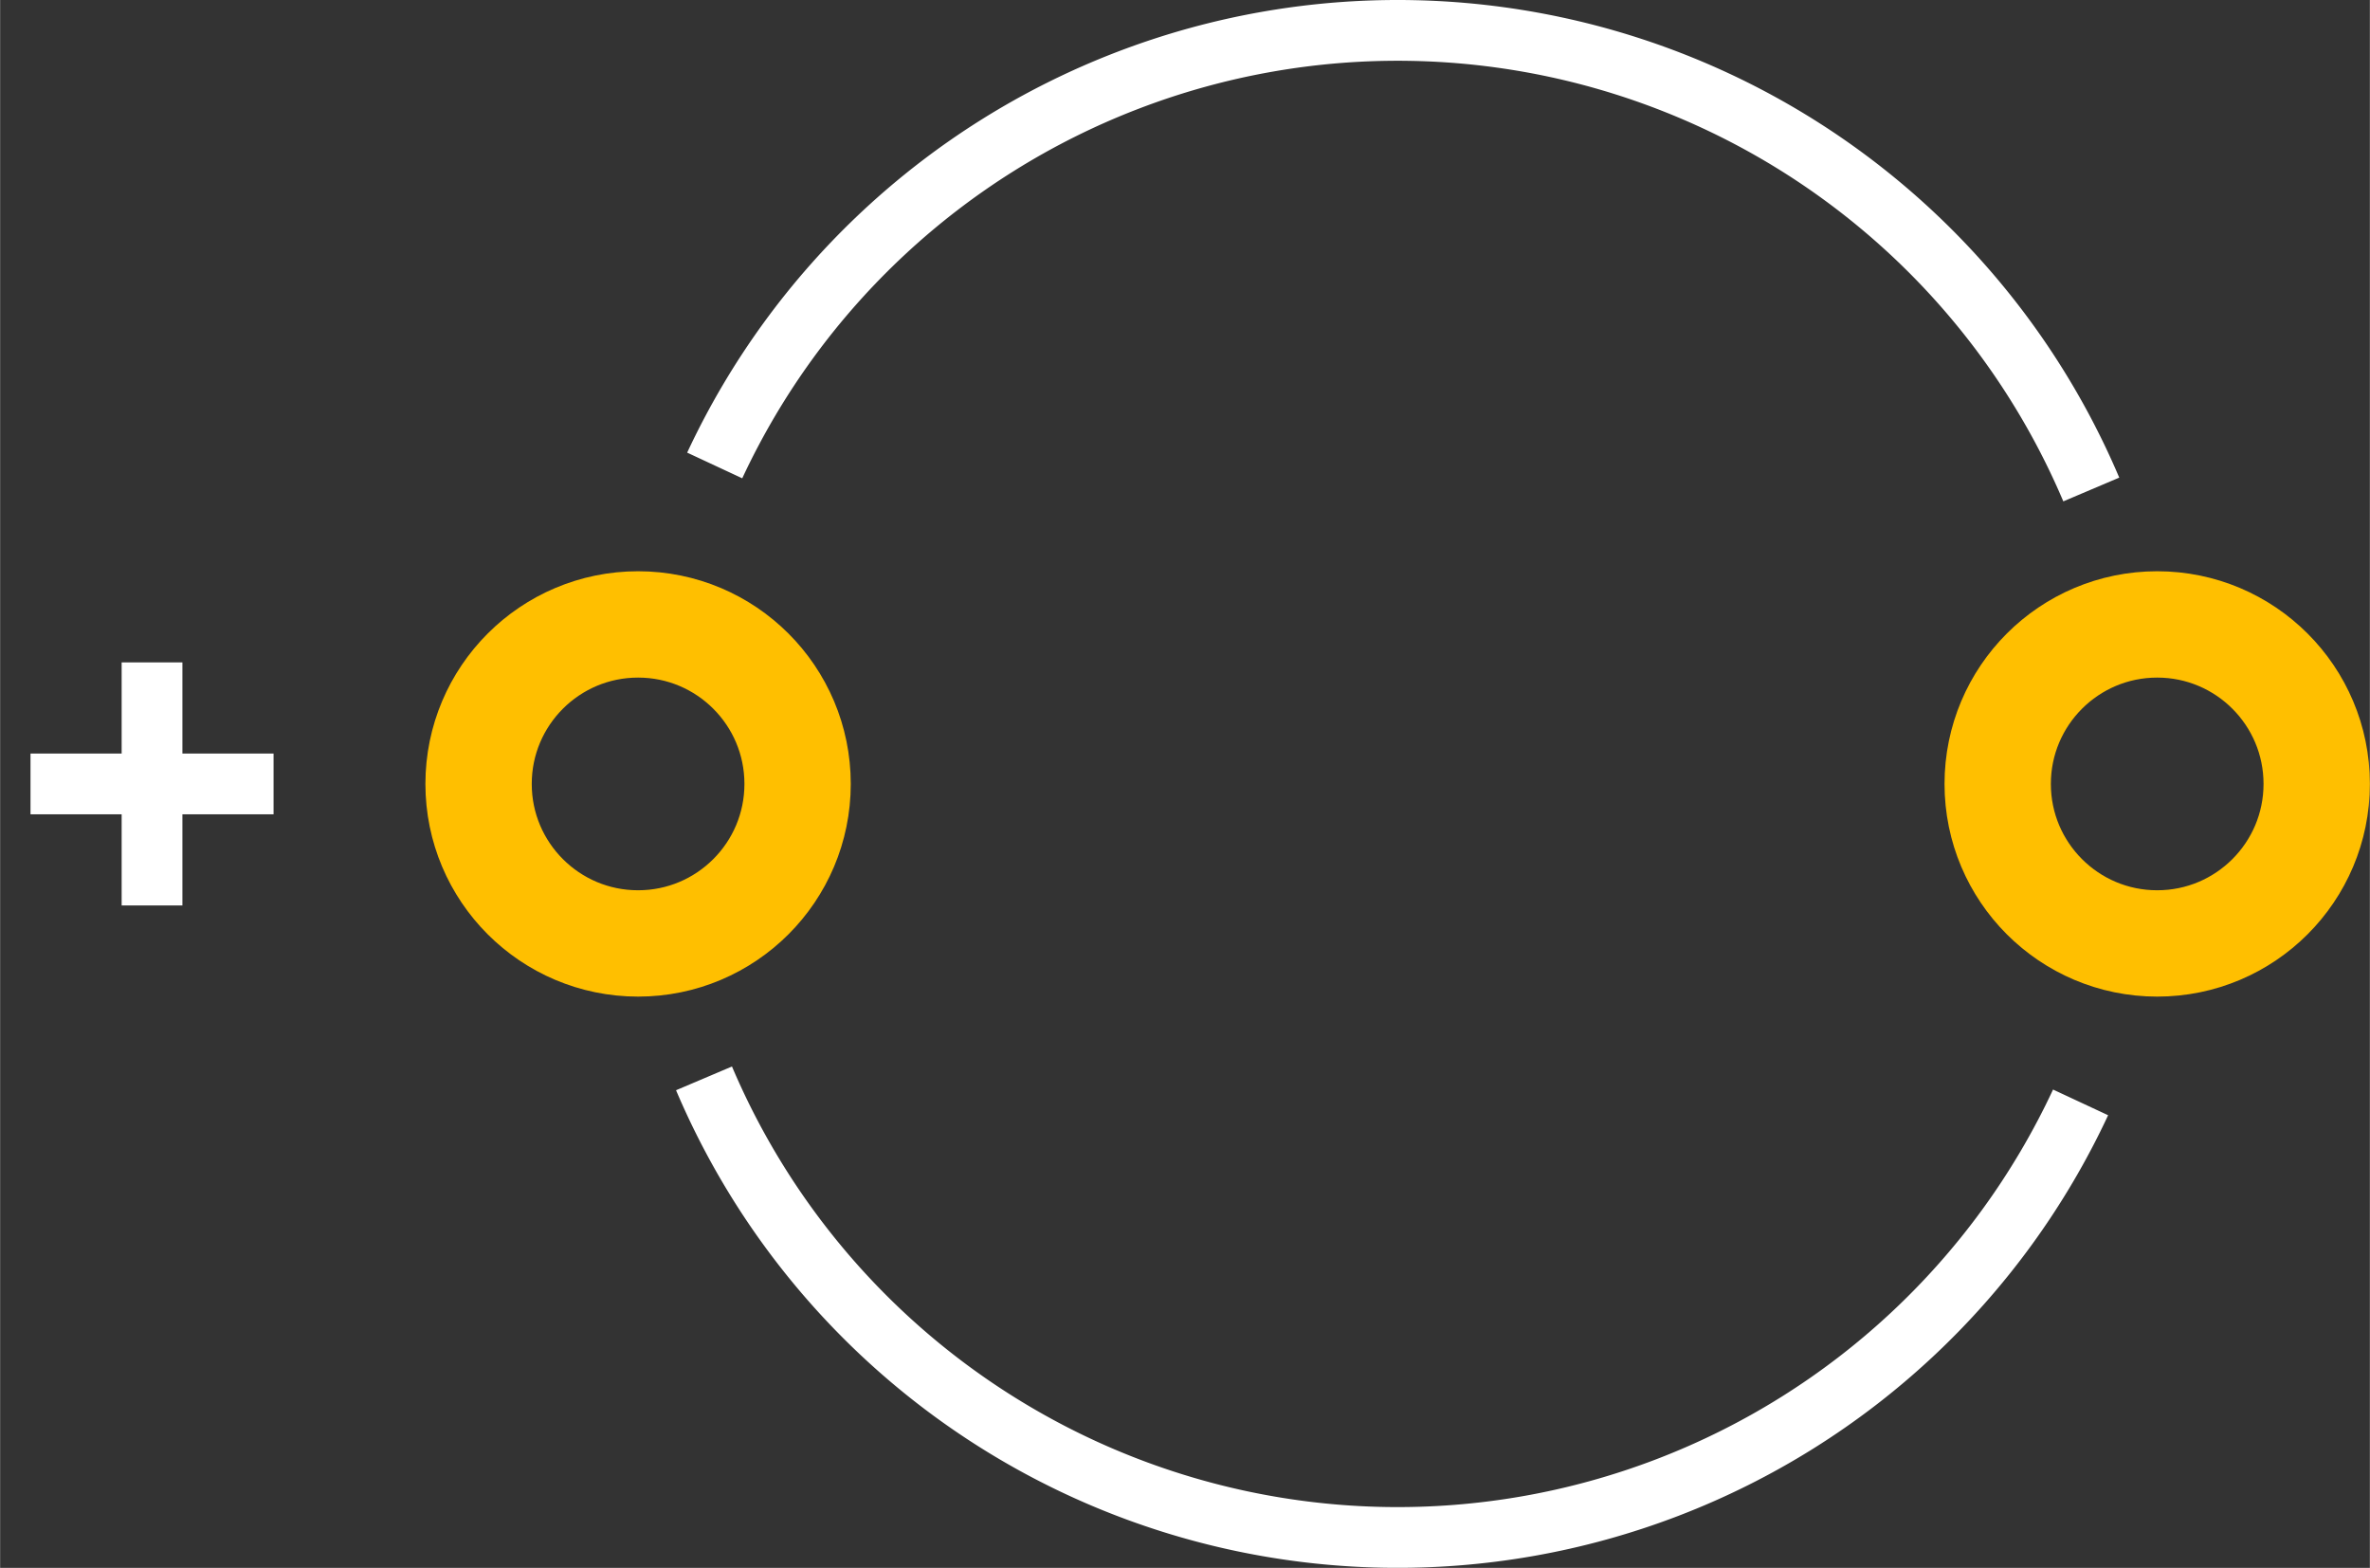 <?xml version="1.0" encoding="UTF-8" standalone="no"?> <svg xmlns:svg="http://www.w3.org/2000/svg" xmlns="http://www.w3.org/2000/svg" version="1.2" baseProfile="tiny" x="0in" y="0in" width="0.39in" height="0.258in" viewBox="0 0 38999 25802" ><rect x="0" y="0" width="38999" height="25802" fill="#333333" stroke="none"/><title>CAPPR-635P-630D__Kemet_Ultradip-II-T354-G.fp</title><desc>Geda footprint file 'CAPPR-635P-630D__Kemet_Ultradip-II-T354-G.fp' converted by Fritzing</desc><g id="copper0">
 <circle fill="none" cx="10499" cy="12901" connectorname="" stroke="#ffbf00" r="2625" id="connector0pin" stroke-width="1750"/>
 <circle fill="none" cx="35499" cy="12901" connectorname="" stroke="#ffbf00" r="2625" id="connector1pin" stroke-width="1750"/>
</g>
<g id="copper1"/>
<g id="silkscreen">
 <path fill="none" stroke="white" stroke-width="1000" d="M11583.8,17746.5a12401,12401,0,0,0,22654.3,395.432"/>
 <path fill="none" stroke="white" stroke-width="1000" d="M34414.2,8055.54a12401,12401,0,0,0,-22654.3,-395.432"/>
 <line fill="none" stroke="white" y1="12901" x1="4500" y2="12901" stroke-width="1000" x2="500"/>
 <line fill="none" stroke="white" y1="14901" x1="2500" y2="10901" stroke-width="1000" x2="2500"/>
</g>
</svg>